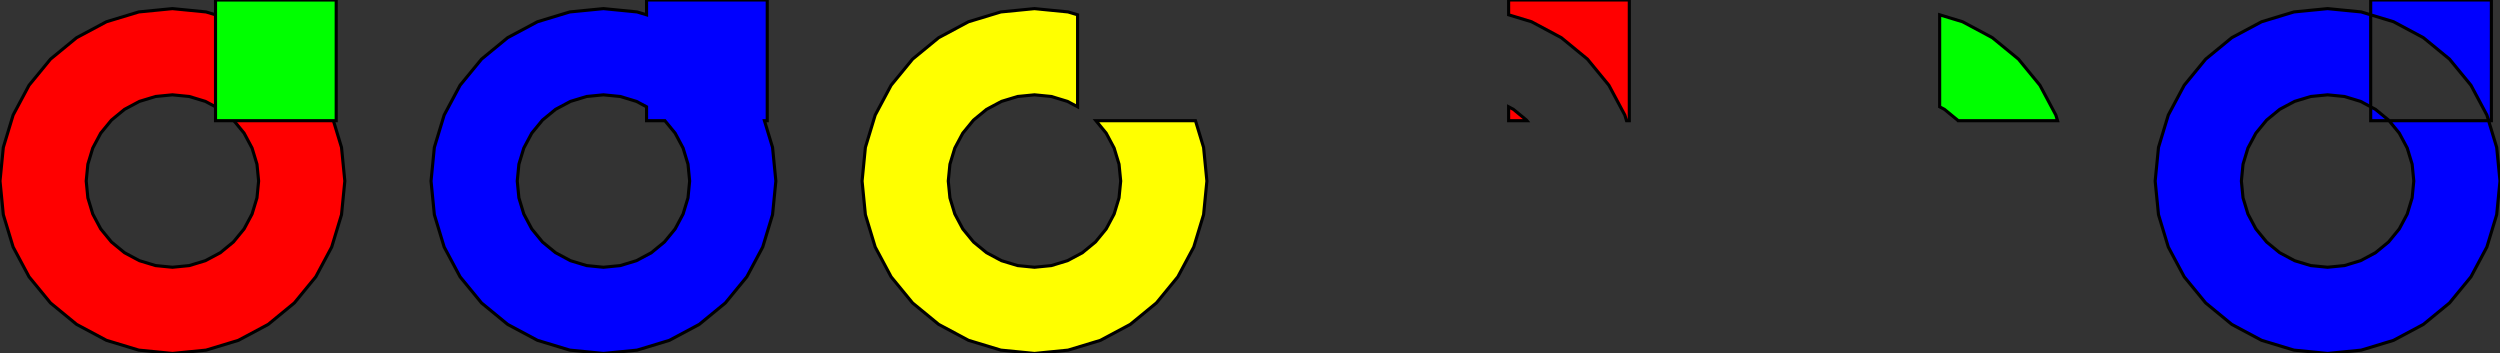 <?xml version="1.0" encoding="iso-8859-1" standalone="no"?>
<!DOCTYPE svg PUBLIC "-//W3C//DTD SVG 1.0//EN" "http://www.w3.org/TR/2001/REC-SVG-20010904/DTD/svg10.dtd">
<svg xmlns="http://www.w3.org/2000/svg" width="800" height="113">
<rect width="100%" height="100%" fill="#333333" stroke="none"/>
<path style="fill:rgb(255, 0, 0);fill-opacity:1.0;fill-rule:evenodd;stroke:rgb(0, 0, 0);stroke-width:1.0;" d="M 55.172, 30.345 L 49.791, 30.875 L 44.616, 32.445 L 39.846, 34.994 L 35.666, 38.425 L 32.235, 42.605 L 29.686, 47.374 L 28.116, 52.549 L 27.586, 57.931 L 28.116, 63.313 L 29.686, 68.488 L 32.235, 73.257 L 35.666, 77.437 L 39.846, 80.868 L 44.616, 83.417 L 49.791, 84.987 L 55.172, 85.517 L 60.554, 84.987 L 65.729, 83.417 L 70.499, 80.868 L 74.679, 77.437 L 78.109, 73.257 L 80.659, 68.488 L 82.229, 63.313 L 82.759, 57.931 L 82.229, 52.549 L 80.659, 47.374 L 78.109, 42.605 L 74.679, 38.425 L 70.499, 34.994 L 65.729, 32.445 L 60.554, 30.875 z M 65.936, 3.819 L 76.286, 6.958 L 85.825, 12.057 L 94.185, 18.918 L 101.047, 27.279 L 106.145, 36.818 L 109.285, 47.167 L 110.345, 57.931 L 109.285, 68.695 L 106.145, 79.045 L 101.047, 88.583 L 94.185, 96.944 L 85.825, 103.805 L 76.286, 108.904 L 65.936, 112.043 L 55.172, 113.103 L 44.409, 112.043 L 34.059, 108.904 L 24.52, 103.805 L 16.16, 96.944 L 9.298, 88.583 L 4.2, 79.045 L 1.06, 68.695 L 0, 57.931 L 1.06, 47.167 L 4.2, 36.818 L 9.298, 27.279 L 16.16, 18.918 L 24.52, 12.057 L 34.059, 6.958 L 44.409, 3.819 L 55.172, 2.759 z "/>
<path style="fill:rgb(0, 255, 0);fill-opacity:1.0;fill-rule:evenodd;stroke:rgb(0, 0, 0);stroke-width:1.0;" d="M 68.966, 38.621 L 107.586, 38.621 L 107.586, 0 L 68.966, 0 z "/>
<path style="fill:rgb(0, 0, 255);fill-opacity:1.0;fill-rule:evenodd;stroke:rgb(0, 0, 0);stroke-width:1.0;" d="M 245.517, 38.621 L 244.623, 38.621 L 247.216, 47.167 L 248.276, 57.931 L 247.216, 68.695 L 244.076, 79.045 L 238.978, 88.583 L 232.116, 96.944 L 223.756, 103.805 L 214.217, 108.904 L 203.867, 112.043 L 193.103, 113.103 L 182.34, 112.043 L 171.99, 108.904 L 162.451, 103.805 L 154.091, 96.944 L 147.229, 88.583 L 142.131, 79.045 L 138.991, 68.695 L 137.931, 57.931 L 138.991, 47.167 L 142.131, 36.818 L 147.229, 27.279 L 154.091, 18.918 L 162.451, 12.057 L 171.99, 6.958 L 182.34, 3.819 L 193.103, 2.759 L 203.867, 3.819 L 206.897, 4.738 L 206.897, 0 L 245.517, 0 z M 193.103, 30.345 L 187.722, 30.875 L 182.547, 32.445 L 177.777, 34.994 L 173.597, 38.425 L 170.166, 42.605 L 167.617, 47.374 L 166.047, 52.549 L 165.517, 57.931 L 166.047, 63.313 L 167.617, 68.488 L 170.166, 73.257 L 173.597, 77.437 L 177.777, 80.868 L 182.547, 83.417 L 187.722, 84.987 L 193.103, 85.517 L 198.485, 84.987 L 203.66, 83.417 L 208.43, 80.868 L 212.61, 77.437 L 216.041, 73.257 L 218.59, 68.488 L 220.16, 63.313 L 220.69, 57.931 L 220.16, 52.549 L 218.59, 47.374 L 216.041, 42.605 L 212.771, 38.621 L 206.897, 38.621 L 206.897, 34.175 L 203.66, 32.445 L 198.485, 30.875 z "/>
<path style="fill:rgb(255, 255, 0);fill-opacity:1.0;fill-rule:evenodd;stroke:rgb(0, 0, 0);stroke-width:1.0;" d="M 341.798, 3.819 L 344.828, 4.738 L 344.828, 34.175 L 341.591, 32.445 L 336.416, 30.875 L 331.034, 30.345 L 325.653, 30.875 L 320.478, 32.445 L 315.708, 34.994 L 311.528, 38.425 L 308.097, 42.605 L 305.548, 47.374 L 303.978, 52.549 L 303.448, 57.931 L 303.978, 63.313 L 305.548, 68.488 L 308.097, 73.257 L 311.528, 77.437 L 315.708, 80.868 L 320.478, 83.417 L 325.653, 84.987 L 331.034, 85.517 L 336.416, 84.987 L 341.591, 83.417 L 346.361, 80.868 L 350.541, 77.437 L 353.972, 73.257 L 356.521, 68.488 L 358.091, 63.313 L 358.621, 57.931 L 358.091, 52.549 L 356.521, 47.374 L 353.972, 42.605 L 350.702, 38.621 L 382.554, 38.621 L 385.147, 47.167 L 386.207, 57.931 L 385.147, 68.695 L 382.007, 79.045 L 376.909, 88.583 L 370.047, 96.944 L 361.687, 103.805 L 352.148, 108.904 L 341.798, 112.043 L 331.034, 113.103 L 320.271, 112.043 L 309.921, 108.904 L 300.382, 103.805 L 292.022, 96.944 L 285.16, 88.583 L 280.062, 79.045 L 276.922, 68.695 L 275.862, 57.931 L 276.922, 47.167 L 280.062, 36.818 L 285.16, 27.279 L 292.022, 18.918 L 300.382, 12.057 L 309.921, 6.958 L 320.271, 3.819 L 331.034, 2.759 z "/>
<path style="fill:rgb(255, 0, 0);fill-opacity:1.0;fill-rule:evenodd;stroke:rgb(0, 0, 0);stroke-width:1.0;" d="M 521.379, 38.621 L 520.485, 38.621 L 519.938, 36.818 L 514.84, 27.279 L 507.978, 18.918 L 499.618, 12.057 L 490.079, 6.958 L 482.759, 4.738 L 482.759, 0 L 521.379, 0 z M 484.292, 34.994 L 488.472, 38.425 L 488.633, 38.621 L 482.759, 38.621 L 482.759, 34.175 z "/>
<path style="fill:rgb(0, 255, 0);fill-opacity:1.0;fill-rule:evenodd;stroke:rgb(0, 0, 0);stroke-width:1.0;" d="M 628.01, 6.958 L 637.549, 12.057 L 645.909, 18.918 L 652.771, 27.279 L 657.869, 36.818 L 658.416, 38.621 L 626.564, 38.621 L 626.403, 38.425 L 622.223, 34.994 L 620.69, 34.175 L 620.69, 4.738 z "/>
<path style="fill:rgb(0, 0, 255);fill-opacity:1.0;fill-rule:evenodd;stroke:rgb(0, 0, 0);stroke-width:1.0;" d="M 797.241, 38.621 L 796.347, 38.621 L 795.8, 36.818 L 790.702, 27.279 L 783.84, 18.918 L 775.48, 12.057 L 765.941, 6.958 L 758.621, 4.738 L 758.621, 34.175 L 755.384, 32.445 L 750.209, 30.875 L 744.828, 30.345 L 739.446, 30.875 L 734.271, 32.445 L 729.502, 34.994 L 725.321, 38.425 L 721.89, 42.605 L 719.341, 47.374 L 717.771, 52.549 L 717.241, 57.931 L 717.771, 63.313 L 719.341, 68.488 L 721.89, 73.257 L 725.321, 77.437 L 729.502, 80.868 L 734.271, 83.417 L 739.446, 84.987 L 744.828, 85.517 L 750.209, 84.987 L 755.384, 83.417 L 760.154, 80.868 L 764.334, 77.437 L 767.765, 73.257 L 770.314, 68.488 L 771.884, 63.313 L 772.414, 57.931 L 771.884, 52.549 L 770.314, 47.374 L 767.765, 42.605 L 764.495, 38.621 L 758.621, 38.621 L 758.621, 34.175 L 760.154, 34.994 L 764.334, 38.425 L 764.495, 38.621 L 796.347, 38.621 L 798.94, 47.167 L 800, 57.931 L 798.94, 68.695 L 795.8, 79.045 L 790.702, 88.583 L 783.84, 96.944 L 775.48, 103.805 L 765.941, 108.904 L 755.591, 112.043 L 744.828, 113.103 L 734.064, 112.043 L 723.714, 108.904 L 714.175, 103.805 L 705.815, 96.944 L 698.953, 88.583 L 693.855, 79.045 L 690.715, 68.695 L 689.655, 57.931 L 690.715, 47.167 L 693.855, 36.818 L 698.953, 27.279 L 705.815, 18.918 L 714.175, 12.057 L 723.714, 6.958 L 734.064, 3.819 L 744.828, 2.759 L 755.591, 3.819 L 758.621, 4.738 L 758.621, 0 L 797.241, 0 z "/>
</svg>